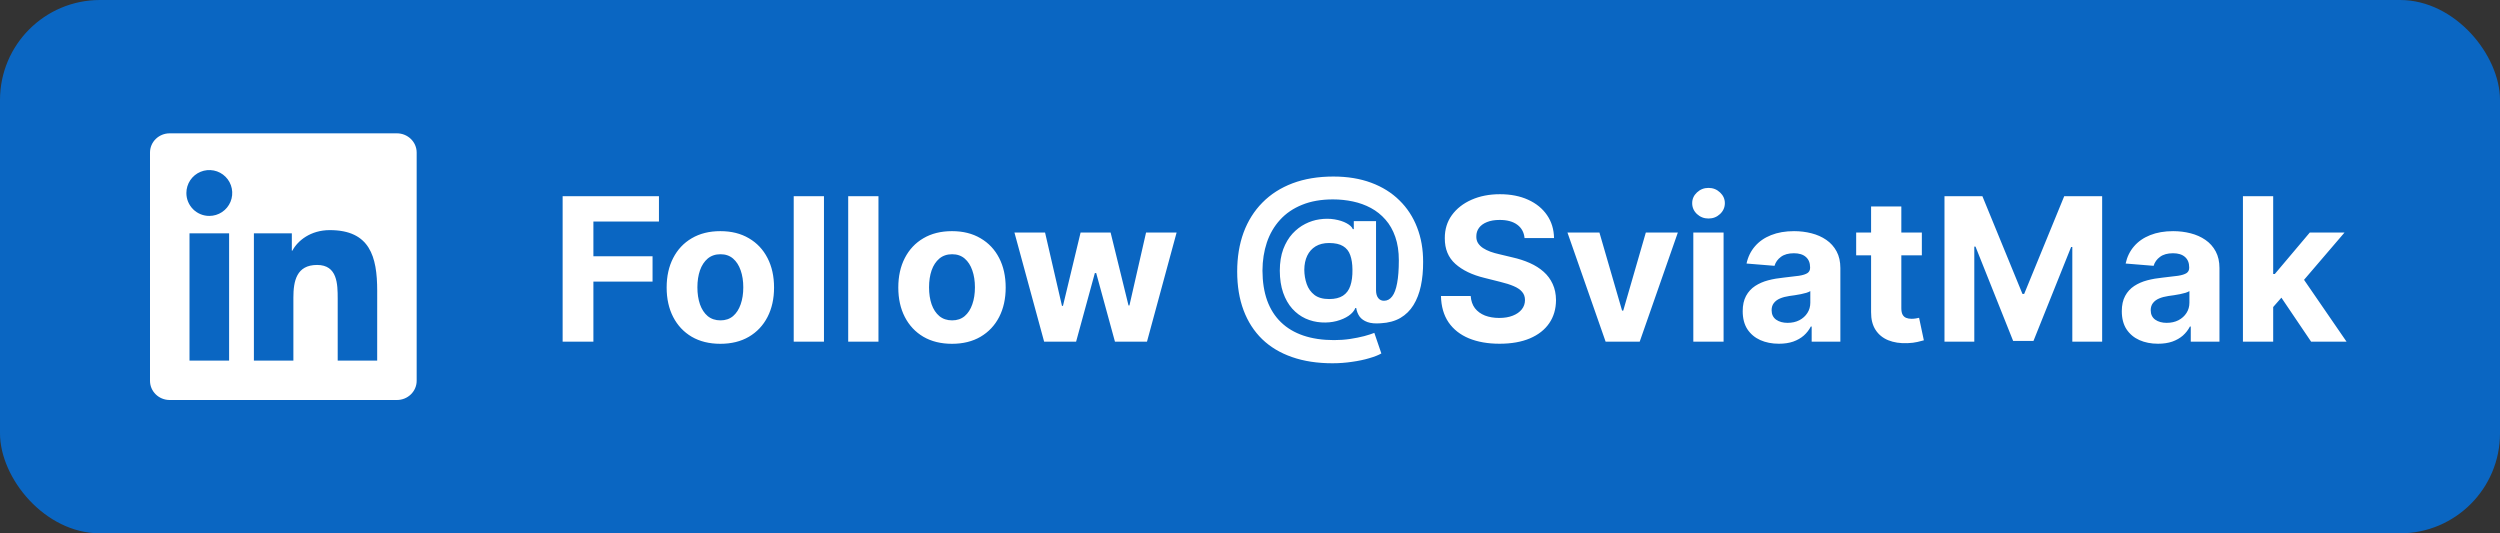 <svg width="150" height="32" viewBox="0 0 150 32" fill="none" xmlns="http://www.w3.org/2000/svg">
<rect x="0" y="0" width="150" height="32" fill="#333333" stroke="none"/>
<g clip-path="url(#clip0_1_35)">
<rect width="150" height="32" rx="6" fill="#0A66C2"/>
<g clip-path="url(#clip1_1_35)">
<path d="M22.631 21.635H20.262V17.922C20.262 17.037 20.244 15.897 19.027 15.897C17.792 15.897 17.603 16.861 17.603 17.857V21.635H15.234V14H17.51V15.041H17.541C17.859 14.441 18.632 13.807 19.787 13.807C22.188 13.807 22.632 15.387 22.632 17.444L22.631 21.635ZM12.558 12.955C12.377 12.956 12.198 12.92 12.031 12.851C11.864 12.782 11.712 12.681 11.584 12.553C11.457 12.425 11.355 12.273 11.286 12.106C11.217 11.939 11.182 11.759 11.183 11.579C11.183 11.306 11.264 11.04 11.415 10.814C11.566 10.588 11.781 10.412 12.033 10.308C12.284 10.204 12.561 10.177 12.828 10.23C13.095 10.283 13.34 10.414 13.532 10.607C13.725 10.799 13.855 11.045 13.908 11.312C13.961 11.579 13.934 11.855 13.83 12.107C13.725 12.358 13.549 12.573 13.323 12.724C13.096 12.875 12.83 12.956 12.558 12.955ZM13.746 21.635H11.37V14H13.746V21.635ZM23.817 8H10.181C9.528 8 9 8.516 9 9.153V22.847C9 23.485 9.528 24 10.181 24H23.815C24.467 24 25 23.485 25 22.847V9.153C25 8.516 24.467 8 23.815 8H23.817Z" fill="white"/>
</g>
<path d="M33.758 20.5V11.773H39.537V13.294H35.604V15.374H39.153V16.895H35.604V20.5H33.758ZM43.221 20.628C42.559 20.628 41.986 20.487 41.504 20.206C41.023 19.922 40.653 19.527 40.391 19.021C40.13 18.513 39.999 17.923 39.999 17.253C39.999 16.577 40.13 15.986 40.391 15.48C40.653 14.972 41.023 14.577 41.504 14.296C41.986 14.011 42.559 13.869 43.221 13.869C43.883 13.869 44.454 14.011 44.934 14.296C45.417 14.577 45.789 14.972 46.05 15.48C46.312 15.986 46.443 16.577 46.443 17.253C46.443 17.923 46.312 18.513 46.05 19.021C45.789 19.527 45.417 19.922 44.934 20.206C44.454 20.487 43.883 20.628 43.221 20.628ZM43.229 19.222C43.531 19.222 43.782 19.136 43.984 18.966C44.185 18.793 44.337 18.557 44.44 18.259C44.545 17.96 44.597 17.621 44.597 17.24C44.597 16.859 44.545 16.52 44.44 16.222C44.337 15.923 44.185 15.688 43.984 15.514C43.782 15.341 43.531 15.254 43.229 15.254C42.925 15.254 42.67 15.341 42.462 15.514C42.258 15.688 42.103 15.923 41.998 16.222C41.896 16.52 41.844 16.859 41.844 17.24C41.844 17.621 41.896 17.96 41.998 18.259C42.103 18.557 42.258 18.793 42.462 18.966C42.67 19.136 42.925 19.222 43.229 19.222ZM49.438 11.773V20.5H47.623V11.773H49.438ZM52.708 11.773V20.5H50.892V11.773H52.708ZM57.119 20.628C56.457 20.628 55.885 20.487 55.402 20.206C54.922 19.922 54.551 19.527 54.29 19.021C54.028 18.513 53.898 17.923 53.898 17.253C53.898 16.577 54.028 15.986 54.29 15.48C54.551 14.972 54.922 14.577 55.402 14.296C55.885 14.011 56.457 13.869 57.119 13.869C57.781 13.869 58.352 14.011 58.832 14.296C59.315 14.577 59.688 14.972 59.949 15.48C60.21 15.986 60.341 16.577 60.341 17.253C60.341 17.923 60.21 18.513 59.949 19.021C59.688 19.527 59.315 19.922 58.832 20.206C58.352 20.487 57.781 20.628 57.119 20.628ZM57.128 19.222C57.429 19.222 57.68 19.136 57.882 18.966C58.084 18.793 58.236 18.557 58.338 18.259C58.443 17.96 58.496 17.621 58.496 17.24C58.496 16.859 58.443 16.52 58.338 16.222C58.236 15.923 58.084 15.688 57.882 15.514C57.68 15.341 57.429 15.254 57.128 15.254C56.824 15.254 56.568 15.341 56.361 15.514C56.156 15.688 56.001 15.923 55.896 16.222C55.794 16.52 55.743 16.859 55.743 17.24C55.743 17.621 55.794 17.96 55.896 18.259C56.001 18.557 56.156 18.793 56.361 18.966C56.568 19.136 56.824 19.222 57.128 19.222ZM62.648 20.5L60.867 13.954H62.704L63.718 18.352H63.778L64.835 13.954H66.637L67.711 18.327H67.766L68.763 13.954H70.596L68.819 20.5H66.897L65.772 16.384H65.691L64.566 20.5H62.648ZM79.945 21.796C79.039 21.796 78.232 21.672 77.525 21.425C76.817 21.18 76.219 20.822 75.731 20.351C75.242 19.876 74.87 19.298 74.614 18.616C74.359 17.935 74.231 17.159 74.231 16.29C74.231 15.432 74.359 14.653 74.614 13.954C74.873 13.256 75.249 12.656 75.744 12.156C76.238 11.653 76.842 11.267 77.555 10.997C78.271 10.727 79.086 10.592 80.001 10.592C80.847 10.592 81.603 10.716 82.268 10.963C82.935 11.21 83.501 11.562 83.964 12.02C84.43 12.474 84.783 13.016 85.025 13.643C85.269 14.268 85.39 14.96 85.387 15.719C85.39 16.241 85.344 16.722 85.251 17.159C85.157 17.597 85.009 17.979 84.808 18.305C84.609 18.629 84.347 18.886 84.023 19.077C83.7 19.264 83.308 19.371 82.847 19.396C82.518 19.422 82.251 19.398 82.046 19.324C81.842 19.25 81.685 19.141 81.577 18.996C81.472 18.848 81.404 18.676 81.373 18.48H81.322C81.254 18.651 81.12 18.805 80.921 18.945C80.722 19.081 80.479 19.188 80.192 19.264C79.908 19.338 79.606 19.365 79.285 19.345C78.95 19.325 78.631 19.247 78.33 19.111C78.032 18.974 77.766 18.777 77.533 18.518C77.303 18.26 77.121 17.94 76.988 17.56C76.857 17.179 76.79 16.739 76.788 16.239C76.79 15.744 76.86 15.314 76.996 14.947C77.136 14.581 77.319 14.273 77.546 14.023C77.776 13.773 78.032 13.577 78.313 13.435C78.594 13.293 78.877 13.202 79.161 13.162C79.482 13.114 79.786 13.114 80.073 13.162C80.36 13.21 80.602 13.288 80.798 13.396C80.996 13.504 81.12 13.621 81.168 13.746H81.228V13.268H82.562V17.428C82.565 17.624 82.609 17.776 82.694 17.884C82.779 17.991 82.894 18.046 83.039 18.046C83.235 18.046 83.398 17.959 83.529 17.785C83.663 17.612 83.762 17.347 83.827 16.989C83.896 16.631 83.93 16.175 83.93 15.621C83.93 15.087 83.859 14.618 83.717 14.214C83.577 13.808 83.381 13.463 83.129 13.179C82.879 12.892 82.587 12.659 82.255 12.48C81.923 12.301 81.562 12.171 81.173 12.088C80.786 12.006 80.388 11.964 79.979 11.964C79.272 11.964 78.654 12.072 78.126 12.288C77.597 12.501 77.157 12.801 76.805 13.188C76.452 13.574 76.188 14.027 76.012 14.547C75.839 15.064 75.751 15.628 75.748 16.239C75.751 16.912 75.844 17.509 76.029 18.028C76.217 18.546 76.492 18.98 76.856 19.332C77.219 19.685 77.668 19.952 78.202 20.134C78.737 20.315 79.35 20.406 80.043 20.406C80.37 20.406 80.69 20.384 81.002 20.338C81.315 20.29 81.597 20.233 81.85 20.168C82.103 20.099 82.306 20.034 82.46 19.972L82.881 21.207C82.702 21.31 82.46 21.405 82.153 21.493C81.849 21.584 81.505 21.656 81.121 21.71C80.741 21.767 80.349 21.796 79.945 21.796ZM79.749 17.943C80.096 17.943 80.371 17.876 80.576 17.743C80.783 17.609 80.931 17.412 81.019 17.151C81.11 16.886 81.153 16.561 81.147 16.175C81.144 15.834 81.1 15.546 81.015 15.31C80.933 15.071 80.789 14.891 80.585 14.768C80.383 14.643 80.102 14.581 79.741 14.581C79.425 14.581 79.157 14.648 78.935 14.781C78.717 14.915 78.549 15.102 78.433 15.344C78.319 15.582 78.261 15.864 78.258 16.188C78.261 16.489 78.309 16.774 78.403 17.044C78.496 17.311 78.651 17.528 78.867 17.696C79.083 17.861 79.377 17.943 79.749 17.943ZM91.473 14.283C91.439 13.939 91.293 13.672 91.034 13.482C90.776 13.291 90.425 13.196 89.982 13.196C89.681 13.196 89.427 13.239 89.219 13.324C89.012 13.406 88.853 13.521 88.742 13.669C88.634 13.817 88.58 13.984 88.58 14.172C88.574 14.328 88.607 14.464 88.678 14.581C88.752 14.697 88.853 14.798 88.981 14.883C89.108 14.966 89.256 15.038 89.424 15.101C89.591 15.161 89.77 15.212 89.961 15.254L90.745 15.442C91.125 15.527 91.475 15.641 91.793 15.783C92.111 15.925 92.387 16.099 92.62 16.307C92.853 16.514 93.033 16.759 93.161 17.04C93.291 17.321 93.358 17.643 93.361 18.007C93.358 18.541 93.222 19.004 92.952 19.396C92.685 19.785 92.299 20.088 91.793 20.304C91.29 20.517 90.684 20.624 89.973 20.624C89.269 20.624 88.655 20.516 88.132 20.3C87.613 20.084 87.206 19.764 86.914 19.341C86.624 18.915 86.472 18.388 86.458 17.76H88.243C88.263 18.053 88.347 18.297 88.495 18.493C88.645 18.686 88.846 18.832 89.096 18.932C89.348 19.028 89.634 19.077 89.952 19.077C90.265 19.077 90.536 19.031 90.766 18.94C90.999 18.849 91.179 18.723 91.307 18.561C91.435 18.399 91.499 18.213 91.499 18.003C91.499 17.807 91.441 17.642 91.324 17.509C91.211 17.375 91.043 17.261 90.821 17.168C90.603 17.074 90.334 16.989 90.016 16.912L89.066 16.673C88.33 16.494 87.749 16.215 87.323 15.834C86.897 15.453 86.685 14.94 86.688 14.296C86.685 13.767 86.826 13.305 87.11 12.911C87.397 12.516 87.79 12.207 88.29 11.986C88.79 11.764 89.358 11.653 89.995 11.653C90.642 11.653 91.208 11.764 91.691 11.986C92.177 12.207 92.554 12.516 92.824 12.911C93.094 13.305 93.233 13.763 93.242 14.283H91.473ZM100.67 13.954L98.382 20.5H96.337L94.048 13.954H95.966L97.325 18.638H97.394L98.749 13.954H100.67ZM101.599 20.5V13.954H103.415V20.5H101.599ZM102.511 13.111C102.241 13.111 102.01 13.021 101.817 12.842C101.626 12.661 101.531 12.443 101.531 12.19C101.531 11.94 101.626 11.726 101.817 11.547C102.01 11.365 102.241 11.274 102.511 11.274C102.781 11.274 103.011 11.365 103.202 11.547C103.395 11.726 103.491 11.94 103.491 12.19C103.491 12.443 103.395 12.661 103.202 12.842C103.011 13.021 102.781 13.111 102.511 13.111ZM106.735 20.624C106.318 20.624 105.946 20.551 105.619 20.406C105.292 20.259 105.034 20.041 104.843 19.754C104.656 19.465 104.562 19.104 104.562 18.672C104.562 18.308 104.629 18.003 104.762 17.756C104.896 17.509 105.078 17.31 105.308 17.159C105.538 17.009 105.799 16.895 106.092 16.818C106.387 16.741 106.697 16.688 107.021 16.656C107.402 16.616 107.708 16.579 107.941 16.546C108.174 16.509 108.343 16.454 108.449 16.384C108.554 16.312 108.606 16.207 108.606 16.068V16.043C108.606 15.773 108.521 15.564 108.35 15.416C108.183 15.268 107.944 15.195 107.635 15.195C107.308 15.195 107.048 15.267 106.855 15.412C106.662 15.554 106.534 15.733 106.471 15.949L104.792 15.812C104.877 15.415 105.045 15.071 105.295 14.781C105.545 14.489 105.868 14.264 106.262 14.108C106.66 13.949 107.12 13.869 107.643 13.869C108.007 13.869 108.355 13.912 108.687 13.997C109.022 14.082 109.319 14.214 109.578 14.393C109.839 14.572 110.045 14.803 110.196 15.084C110.346 15.362 110.422 15.696 110.422 16.085V20.5H108.7V19.592H108.649C108.544 19.797 108.403 19.977 108.227 20.134C108.051 20.287 107.839 20.408 107.592 20.496C107.345 20.581 107.059 20.624 106.735 20.624ZM107.255 19.371C107.522 19.371 107.758 19.318 107.963 19.213C108.167 19.105 108.328 18.96 108.444 18.778C108.561 18.597 108.619 18.391 108.619 18.16V17.466C108.562 17.503 108.484 17.537 108.385 17.568C108.288 17.597 108.179 17.624 108.056 17.649C107.934 17.672 107.812 17.693 107.69 17.713C107.568 17.73 107.457 17.746 107.358 17.76C107.145 17.791 106.958 17.841 106.799 17.909C106.64 17.977 106.517 18.07 106.429 18.186C106.341 18.3 106.297 18.442 106.297 18.612C106.297 18.859 106.386 19.048 106.565 19.179C106.747 19.307 106.977 19.371 107.255 19.371ZM115.311 13.954V15.318H111.37V13.954H115.311ZM112.265 12.386H114.08V18.489C114.08 18.656 114.105 18.787 114.157 18.881C114.208 18.972 114.279 19.035 114.37 19.072C114.463 19.109 114.571 19.128 114.694 19.128C114.779 19.128 114.864 19.121 114.949 19.107C115.034 19.09 115.1 19.077 115.145 19.068L115.431 20.419C115.34 20.447 115.212 20.48 115.047 20.517C114.882 20.557 114.682 20.581 114.446 20.59C114.009 20.607 113.625 20.548 113.296 20.415C112.969 20.281 112.715 20.074 112.533 19.793C112.351 19.511 112.262 19.156 112.265 18.727V12.386ZM116.669 11.773H118.944L121.348 17.636H121.45L123.853 11.773H126.129V20.5H124.339V14.82H124.267L122.008 20.457H120.789L118.531 14.798H118.458V20.5H116.669V11.773ZM129.482 20.624C129.064 20.624 128.692 20.551 128.365 20.406C128.038 20.259 127.78 20.041 127.589 19.754C127.402 19.465 127.308 19.104 127.308 18.672C127.308 18.308 127.375 18.003 127.509 17.756C127.642 17.509 127.824 17.31 128.054 17.159C128.284 17.009 128.545 16.895 128.838 16.818C129.134 16.741 129.443 16.688 129.767 16.656C130.148 16.616 130.455 16.579 130.688 16.546C130.92 16.509 131.089 16.454 131.195 16.384C131.3 16.312 131.352 16.207 131.352 16.068V16.043C131.352 15.773 131.267 15.564 131.097 15.416C130.929 15.268 130.69 15.195 130.381 15.195C130.054 15.195 129.794 15.267 129.601 15.412C129.408 15.554 129.28 15.733 129.217 15.949L127.538 15.812C127.624 15.415 127.791 15.071 128.041 14.781C128.291 14.489 128.614 14.264 129.009 14.108C129.406 13.949 129.866 13.869 130.389 13.869C130.753 13.869 131.101 13.912 131.433 13.997C131.768 14.082 132.065 14.214 132.324 14.393C132.585 14.572 132.791 14.803 132.942 15.084C133.092 15.362 133.168 15.696 133.168 16.085V20.5H131.446V19.592H131.395C131.29 19.797 131.149 19.977 130.973 20.134C130.797 20.287 130.585 20.408 130.338 20.496C130.091 20.581 129.805 20.624 129.482 20.624ZM130.001 19.371C130.268 19.371 130.504 19.318 130.709 19.213C130.913 19.105 131.074 18.96 131.19 18.778C131.307 18.597 131.365 18.391 131.365 18.16V17.466C131.308 17.503 131.23 17.537 131.131 17.568C131.034 17.597 130.925 17.624 130.803 17.649C130.68 17.672 130.558 17.693 130.436 17.713C130.314 17.73 130.203 17.746 130.104 17.76C129.891 17.791 129.705 17.841 129.545 17.909C129.386 17.977 129.263 18.07 129.175 18.186C129.087 18.3 129.043 18.442 129.043 18.612C129.043 18.859 129.132 19.048 129.311 19.179C129.493 19.307 129.723 19.371 130.001 19.371ZM136.221 18.616L136.225 16.439H136.489L138.586 13.954H140.67L137.853 17.244H137.423L136.221 18.616ZM134.576 20.5V11.773H136.391V20.5H134.576ZM138.667 20.5L136.741 17.649L137.951 16.366L140.793 20.5H138.667Z" fill="white"/>
</g>
<defs>
<clipPath id="clip0_1_35">
<rect width="150" height="32" fill="white"/>
</clipPath>
<clipPath id="clip1_1_35">
<rect width="16" height="16" fill="white" transform="translate(9 8)"/>
</clipPath>
</defs>
</svg>

